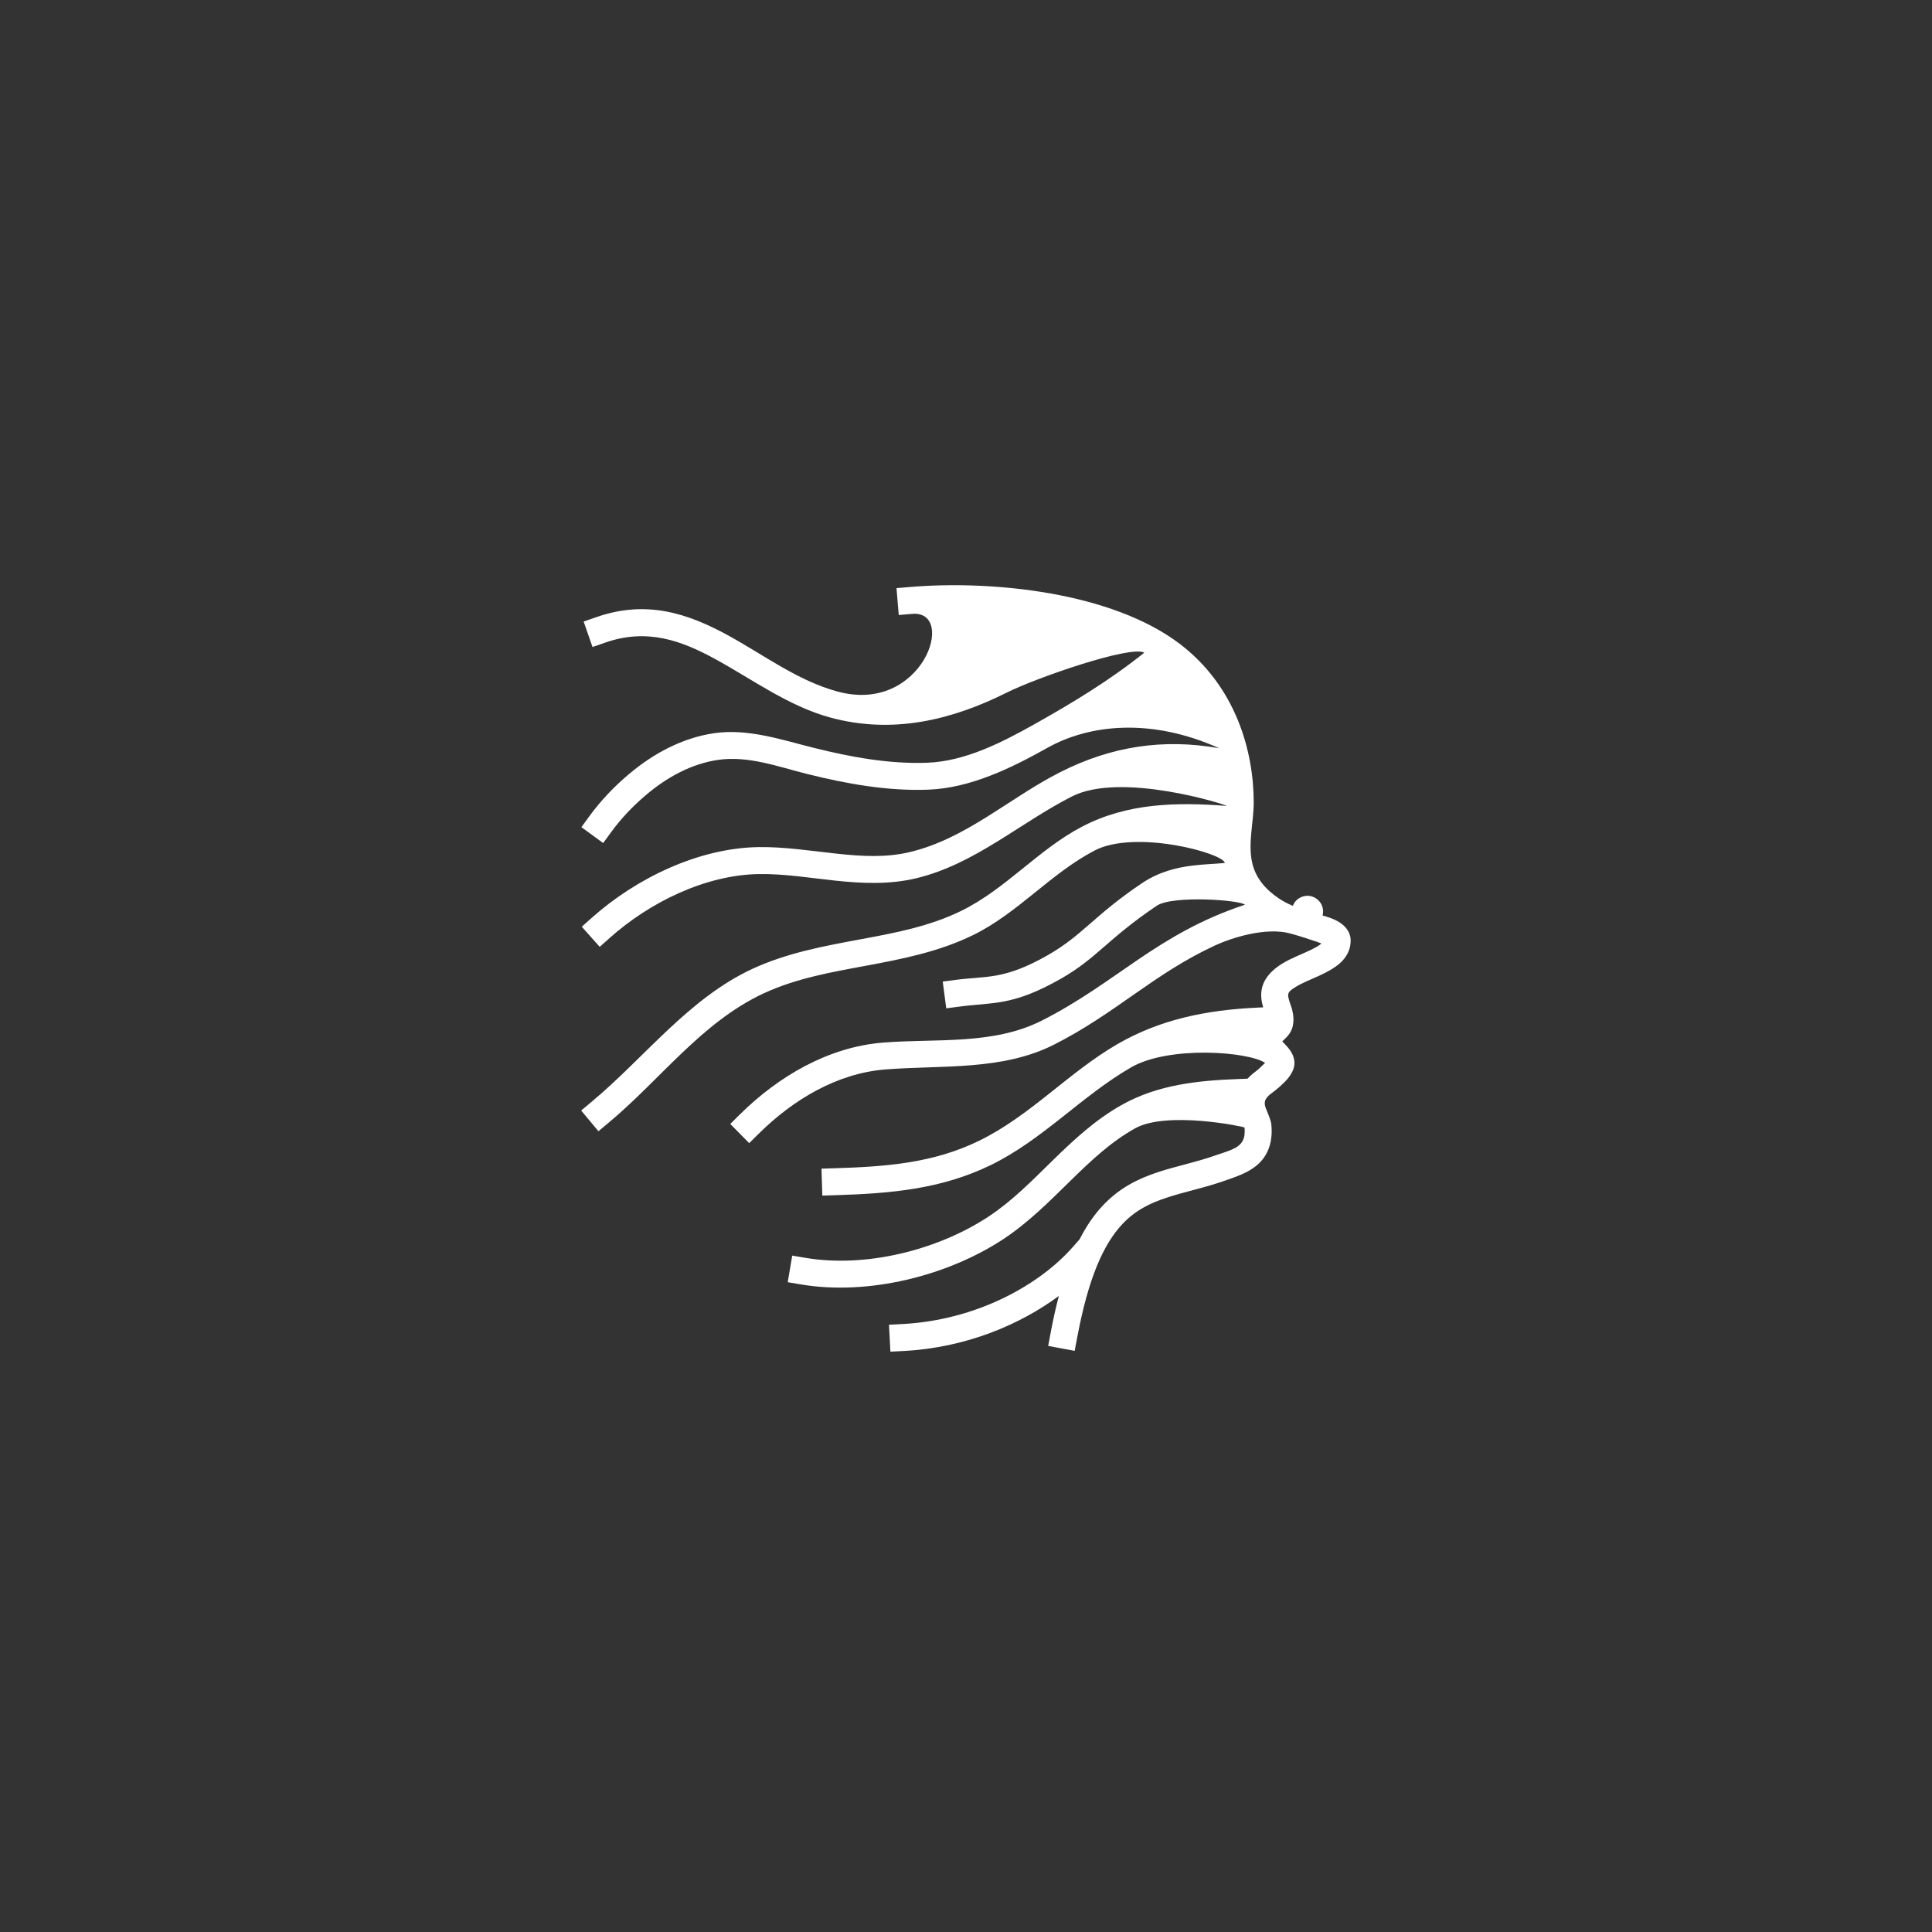 <svg xmlns="http://www.w3.org/2000/svg" xmlns:xlink="http://www.w3.org/1999/xlink" width="500" zoomAndPan="magnify" viewBox="0 0 375 375" height="500" preserveAspectRatio="xMidYMid meet" version="1.0"><rect x="0" y="0" width="375" height="375" fill="#333333" stroke="none"/><defs><g/><clipPath id="1adcae1c2a"><path d="M 112.812 113 L 262.062 113 L 262.062 262.5 L 112.812 262.5 Z M 112.812 113 " clip-rule="nonzero"/></clipPath></defs><g clip-path="url(#1adcae1c2a)"><path fill="#ffffff" d="M 237.738 167.504 C 237.457 165.59 220.336 160.945 212.426 165.102 C 203.863 169.598 197.598 177.215 188.898 181.488 C 182.273 184.738 175.145 186.137 167.996 187.465 C 161.293 188.707 154.566 189.887 148.297 192.781 C 136.277 198.328 128.145 209.574 118.164 217.895 L 116.156 219.57 L 112.805 215.551 L 114.812 213.875 C 125.141 205.266 133.668 193.77 146.105 188.027 C 152.773 184.949 159.91 183.641 167.039 182.316 C 173.723 181.078 180.402 179.828 186.594 176.789 C 195.25 172.539 201.473 164.941 209.992 160.469 C 218.793 155.844 228.422 155.68 238.102 156.426 C 238.105 156.211 217.633 149.715 208.062 154.59 C 197.914 159.758 189.191 167.738 177.875 170.461 C 172.641 171.723 167.328 171.484 162.004 170.914 C 157.086 170.391 152.16 169.578 147.293 169.656 C 136.867 169.816 126.062 175.172 118.359 182.039 L 116.406 183.781 L 112.922 179.875 L 114.875 178.137 C 123.477 170.469 135.578 164.602 147.211 164.422 C 152.293 164.344 157.43 165.164 162.562 165.711 C 167.285 166.215 172.004 166.492 176.652 165.375 C 187.562 162.75 195.898 154.91 205.688 149.926 C 215.688 144.832 225.836 143.312 236.641 145.23 C 223.379 139.262 211.391 140.621 203.328 145.141 C 196.301 149.082 188.348 152.969 180.188 153.273 C 172.27 153.574 164.367 152.145 156.711 150.238 C 151.062 148.832 145.246 146.629 139.352 147.496 C 134.168 148.258 129.469 150.871 125.465 154.242 C 122.906 156.398 120.602 158.805 118.617 161.52 L 117.074 163.633 L 112.848 160.547 L 114.391 158.434 C 116.625 155.375 119.215 152.664 122.094 150.242 C 126.836 146.242 132.445 143.223 138.59 142.316 C 145.16 141.352 151.68 143.59 157.977 145.16 C 165.156 146.949 172.562 148.324 179.992 148.047 C 187.336 147.77 194.441 144.125 200.77 140.578 C 208.121 136.457 215.492 131.992 222.105 126.684 C 219.504 125.195 201.137 131.562 195.422 134.426 C 184.883 139.707 173.387 142.57 161.234 139.293 C 153.047 137.082 145.984 131.82 138.711 127.859 C 132.246 124.34 125.594 121.895 117.48 124.727 L 115.008 125.586 L 113.285 120.645 L 115.754 119.785 C 125.469 116.395 133.477 119.051 141.211 123.266 C 148.137 127.035 154.809 132.137 162.598 134.238 C 179.117 138.699 185.828 118.406 177.059 119.152 L 174.449 119.371 L 174.008 114.156 L 176.613 113.938 C 192.602 112.582 215.82 114.938 229.016 124.992 C 239.805 133.211 243.352 145.691 243.344 155.789 C 243.34 159.543 242.234 163.551 243.008 167.285 C 243.656 170.398 245.645 172.648 248.203 174.371 C 251.656 176.703 256.309 177.34 258.773 178.391 C 261.133 179.391 262.16 180.934 262.16 182.566 C 262.16 184.062 261.605 185.336 260.609 186.434 C 259.59 187.555 257.992 188.492 256.191 189.324 C 254.508 190.102 252.621 190.805 251.211 191.742 C 250.578 192.164 249.953 192.551 250.035 193.297 C 250.141 194.234 250.566 195.062 250.793 195.934 C 251.062 196.977 251.164 198.047 250.914 199.211 C 250.773 199.855 250.426 200.527 249.875 201.156 C 249.641 201.422 249.246 201.797 248.887 202.125 C 249.293 202.551 249.793 203.086 250.082 203.438 C 251.074 204.633 251.422 205.914 251.176 207.062 C 251.035 207.715 250.641 208.512 250.004 209.293 C 249.098 210.398 247.645 211.586 246.855 212.16 C 246.156 212.672 245.727 213.137 245.566 213.641 C 245.332 214.367 245.668 215.043 245.898 215.613 C 246.32 216.66 246.695 217.578 246.766 218.234 C 247.02 220.773 246.531 222.652 245.711 224.094 C 243.965 227.16 240.398 228.223 238.012 229.074 C 233.969 230.52 230.102 231.273 226.508 232.449 C 223.344 233.484 220.406 234.863 217.82 237.629 C 214.156 241.555 211.242 248.09 209.078 259.633 L 208.594 262.203 L 203.453 261.242 L 203.934 258.668 C 204.422 256.07 204.953 253.699 205.523 251.539 C 198 257.117 187.477 261.586 175.441 262.223 L 172.828 262.359 L 172.551 257.133 L 175.164 256.996 C 189.672 256.227 201.781 249.355 208.18 242.102 L 209.543 240.559 C 210.922 237.863 212.414 235.75 213.996 234.059 C 217.246 230.578 220.898 228.777 224.879 227.473 C 228.43 226.312 232.258 225.574 236.254 224.145 C 237.031 223.867 237.996 223.598 238.949 223.191 C 239.82 222.82 240.734 222.348 241.223 221.395 C 241.551 220.75 241.664 219.922 241.566 218.852 C 241.496 218.688 226.48 215.555 220.297 219.023 C 215.531 221.695 211.648 225.395 207.809 229.152 C 203.688 233.188 199.621 237.293 194.77 240.496 C 183.859 247.699 168.434 251.492 155.477 249.309 L 152.898 248.875 L 153.77 243.715 L 156.348 244.148 C 168.07 246.125 182.016 242.645 191.887 236.129 C 196.457 233.113 200.266 229.215 204.148 225.414 C 208.316 221.332 212.566 217.359 217.738 214.457 C 224.723 210.539 232.461 209.738 240.312 209.441 L 242.152 209.371 C 242.59 208.887 243.129 208.402 243.777 207.93 C 244.164 207.648 244.996 206.852 245.559 206.301 C 242.262 204.098 226.875 202.922 219.508 207.195 C 209.887 212.773 202.398 221.219 192.316 226.137 C 182.672 230.84 172.777 231.652 162.23 231.984 L 159.613 232.066 L 159.449 226.836 L 162.062 226.754 C 171.859 226.445 181.066 225.801 190.023 221.434 C 199.988 216.57 207.367 208.184 216.883 202.668 C 225.234 197.824 234.312 196.039 243.859 195.59 L 245.188 195.523 C 245.027 194.988 244.898 194.441 244.836 193.871 C 244.449 190.406 246.793 188.008 250.246 186.281 C 251.969 185.422 253.957 184.699 255.508 183.809 C 255.879 183.598 256.219 183.383 256.5 183.137 C 256.242 183.027 255.957 182.914 255.703 182.832 C 254.223 182.344 252.422 181.73 250.492 181.199 C 245.688 179.867 238.922 182.074 235.809 183.523 C 223.832 189.086 216.594 196.688 204.566 202.773 C 194.527 207.852 182.828 206.715 171.859 207.578 C 162.418 208.324 153.902 213.492 147.281 220.039 L 145.422 221.879 L 141.742 218.16 L 143.602 216.32 C 151.086 208.918 160.773 203.207 171.445 202.363 C 181.75 201.551 192.777 202.871 202.203 198.102 C 216.793 190.723 224.535 181.262 241.637 175.609 C 240.789 174.684 227.586 173.738 224.523 175.805 C 214.98 182.238 212.926 185.965 205.961 189.945 C 196.559 195.316 192.777 194.516 186.258 195.375 L 183.664 195.715 L 182.984 190.527 L 185.578 190.184 C 191.453 189.414 194.891 190.242 203.363 185.402 C 210.215 181.488 212.211 177.793 221.598 171.465 C 224.879 169.254 228.25 168.398 231.578 167.996 C 233.676 167.742 235.746 167.688 237.738 167.504 Z M 237.738 167.504 " fill-opacity="1" fill-rule="evenodd"/></g><g fill="#ffffff" fill-opacity="1"><g transform="translate(249.653, 179.45)"><g><path d="M 1.094 -2.531 C 1.094 -2.945 1.164 -3.336 1.312 -3.703 C 1.469 -4.066 1.68 -4.391 1.953 -4.672 C 2.234 -4.953 2.562 -5.172 2.938 -5.328 C 3.312 -5.492 3.711 -5.578 4.141 -5.578 C 4.547 -5.578 4.93 -5.492 5.297 -5.328 C 5.672 -5.172 5.992 -4.953 6.266 -4.672 C 6.547 -4.398 6.766 -4.078 6.922 -3.703 C 7.078 -3.328 7.156 -2.938 7.156 -2.531 C 7.156 -2.113 7.07 -1.719 6.906 -1.344 C 6.75 -0.969 6.535 -0.645 6.266 -0.375 C 5.992 -0.102 5.676 0.109 5.312 0.266 C 4.945 0.43 4.555 0.516 4.141 0.516 C 3.703 0.516 3.297 0.43 2.922 0.266 C 2.555 0.109 2.234 -0.102 1.953 -0.375 C 1.68 -0.645 1.469 -0.961 1.312 -1.328 C 1.164 -1.703 1.094 -2.102 1.094 -2.531 Z M 1.094 -2.531 "/></g></g></g></svg>